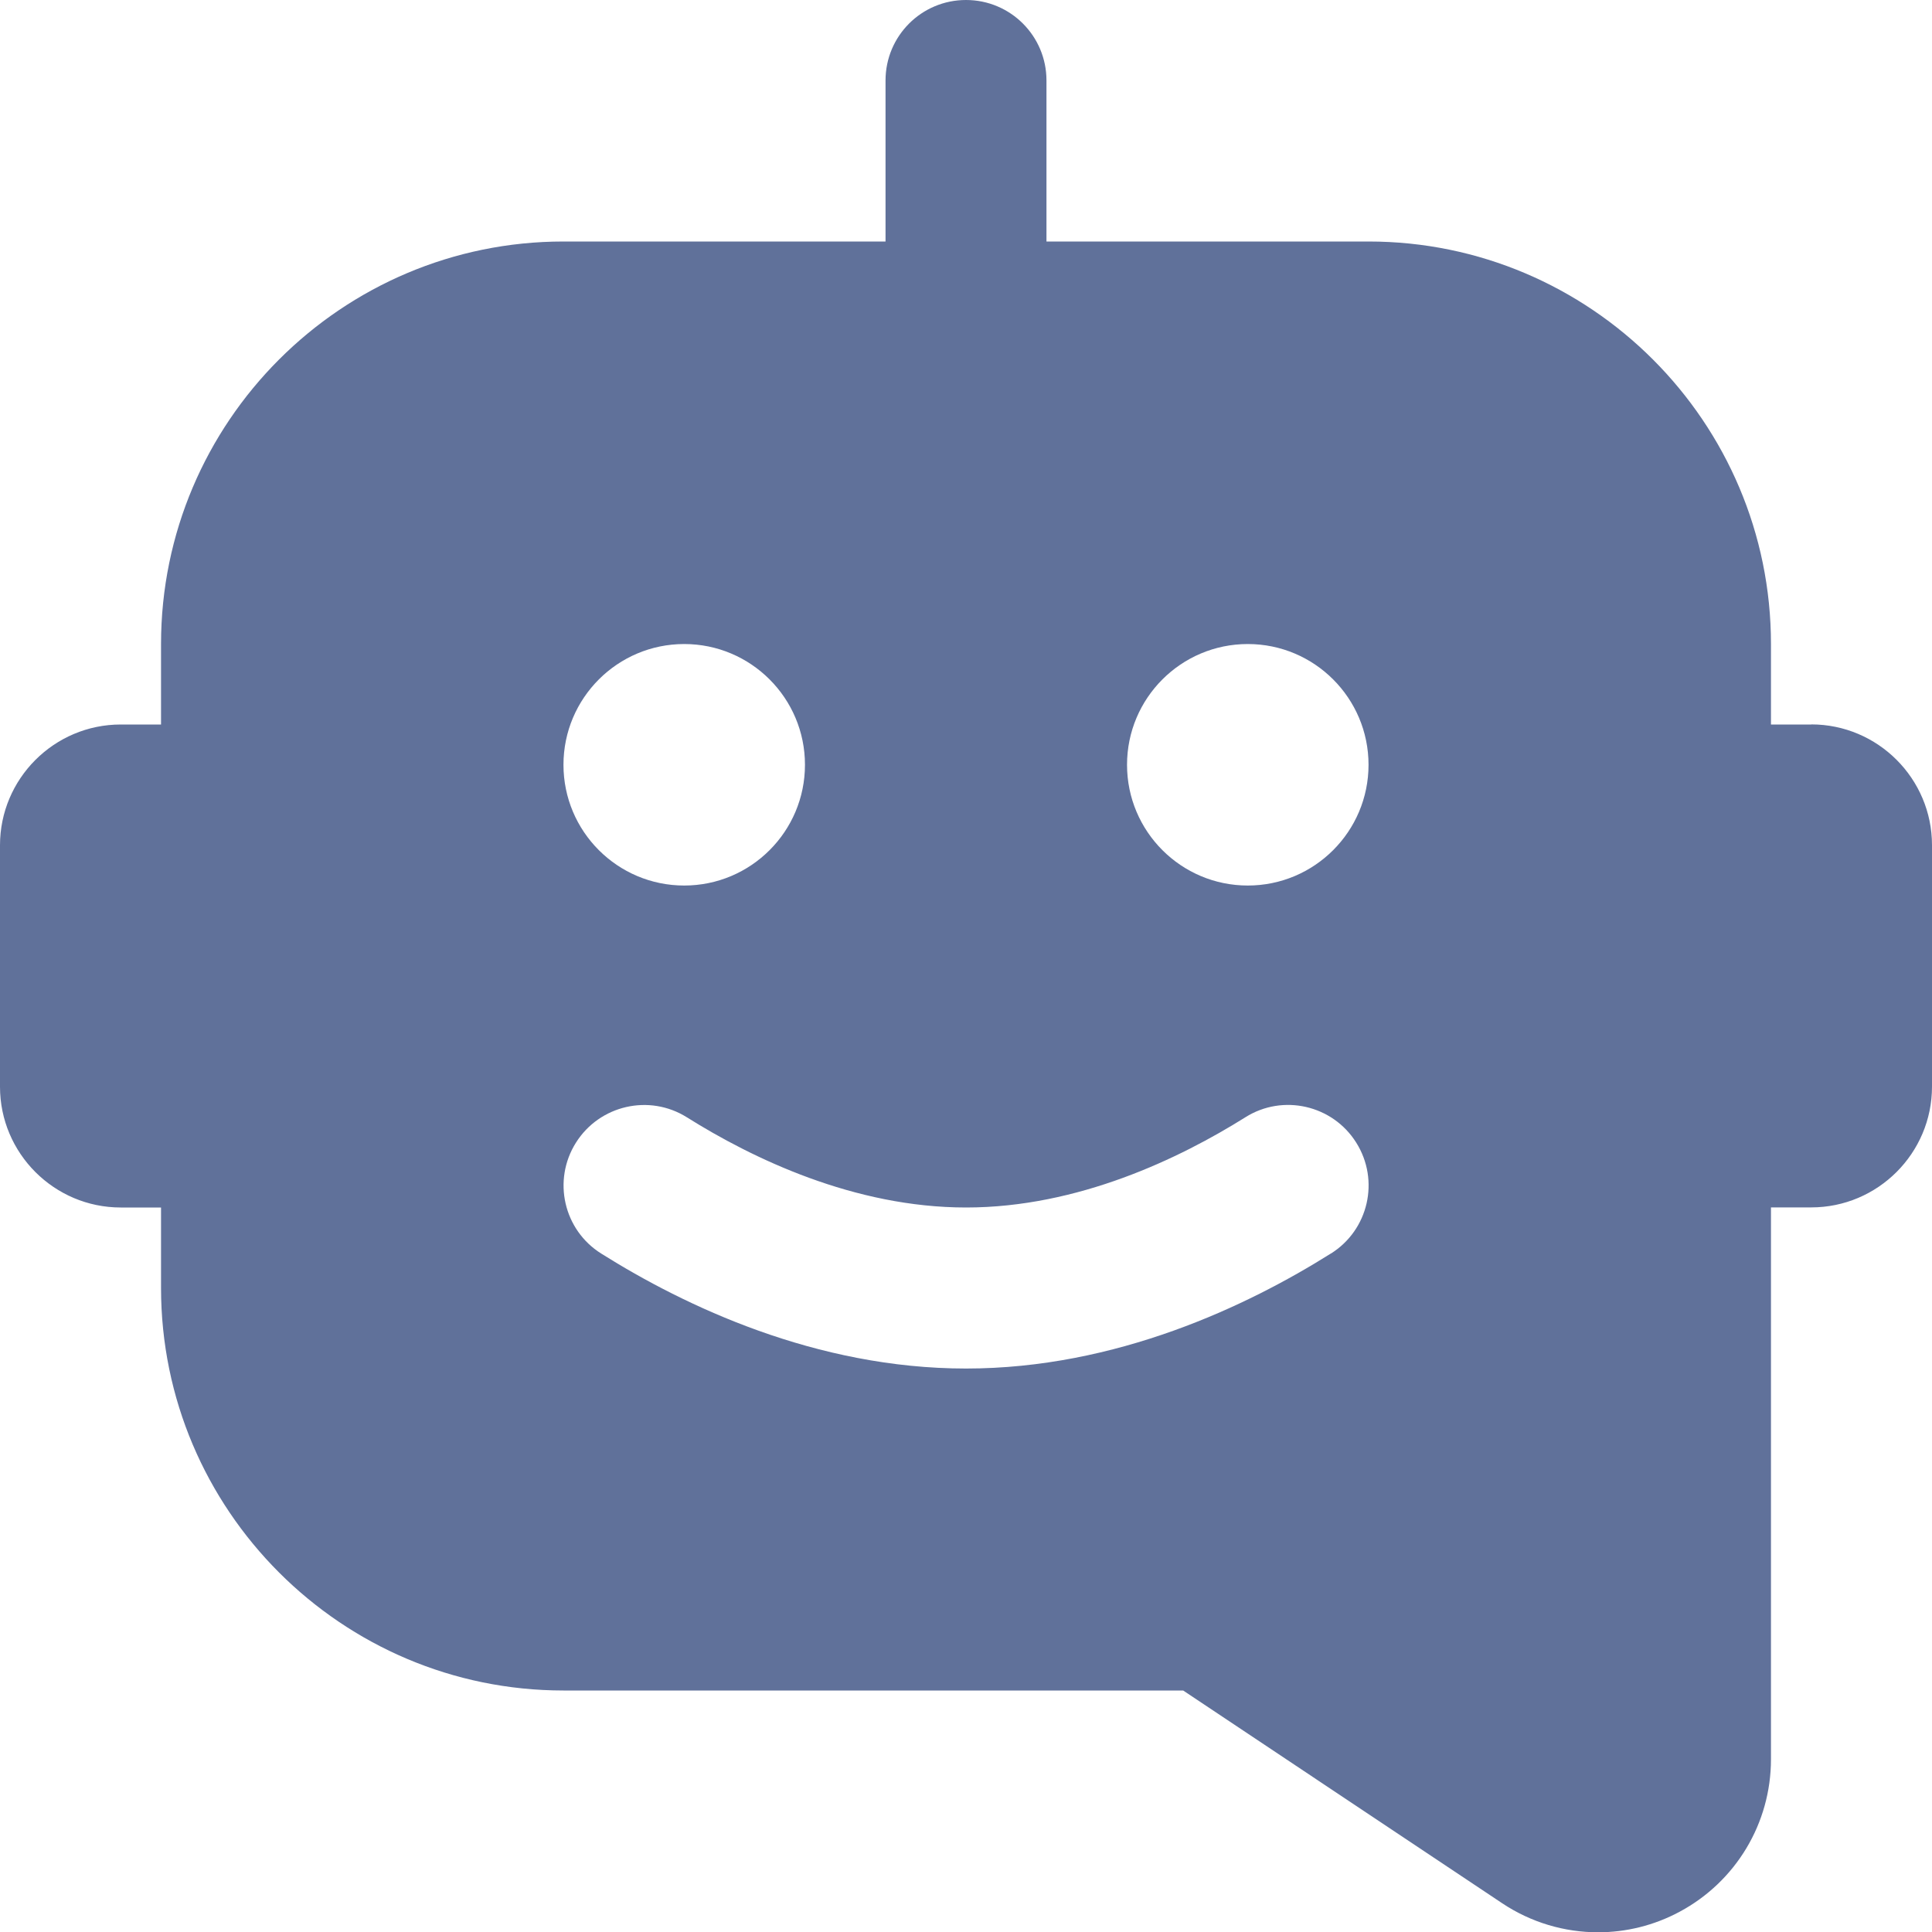 <svg
	width='20'
	height='20'
	viewBox='0 0 20 20'
	fill='none'
	xmlns='http://www.w3.org/2000/svg'
>
	<g clip-path='url(#clip0_4135_3871)'>
		<path
			d='M18.75 7.5H18.333V6.667C18.333 4.369 16.464 2.5 14.167 2.5H10.833V0.833C10.833 0.373 10.461 0 10 0C9.539 0 9.167 0.373 9.167 0.833V2.5H5.833C3.536 2.5 1.667 4.369 1.667 6.667V7.5H1.25C0.561 7.5 0 8.061 0 8.75V11.25C0 11.939 0.561 12.5 1.25 12.5H1.667V13.333C1.667 15.631 3.536 17.5 5.833 17.5H12.248L15.55 19.702C15.85 19.902 16.196 20.003 16.543 20.003C16.832 20.003 17.122 19.933 17.388 19.79C17.971 19.477 18.333 18.873 18.333 18.212V12.499H18.75C19.439 12.499 20 11.938 20 11.249V8.749C20 8.06 19.439 7.499 18.75 7.499V7.5ZM7.083 6.667C7.773 6.667 8.333 7.227 8.333 7.917C8.333 8.607 7.773 9.167 7.083 9.167C6.393 9.167 5.833 8.607 5.833 7.917C5.833 7.227 6.393 6.667 7.083 6.667ZM13.776 12.977C12.912 13.52 11.554 14.167 10 14.167C8.446 14.167 7.088 13.52 6.224 12.977C5.834 12.733 5.717 12.218 5.962 11.829C6.207 11.44 6.721 11.322 7.11 11.566C7.789 11.992 8.842 12.5 10.001 12.5C11.159 12.5 12.212 11.992 12.892 11.566C13.28 11.321 13.796 11.439 14.04 11.829C14.285 12.219 14.167 12.733 13.777 12.977H13.776ZM12.917 9.167C12.227 9.167 11.667 8.607 11.667 7.917C11.667 7.227 12.227 6.667 12.917 6.667C13.607 6.667 14.167 7.227 14.167 7.917C14.167 8.607 13.607 9.167 12.917 9.167Z'
			fill='#60719A'
		/>
	</g>
	<defs>
		<clipPath id='clip0_4135_3871'>
			<rect
				width='20'
				height='20'
				fill='white'
			/>
		</clipPath>
	</defs>
</svg>